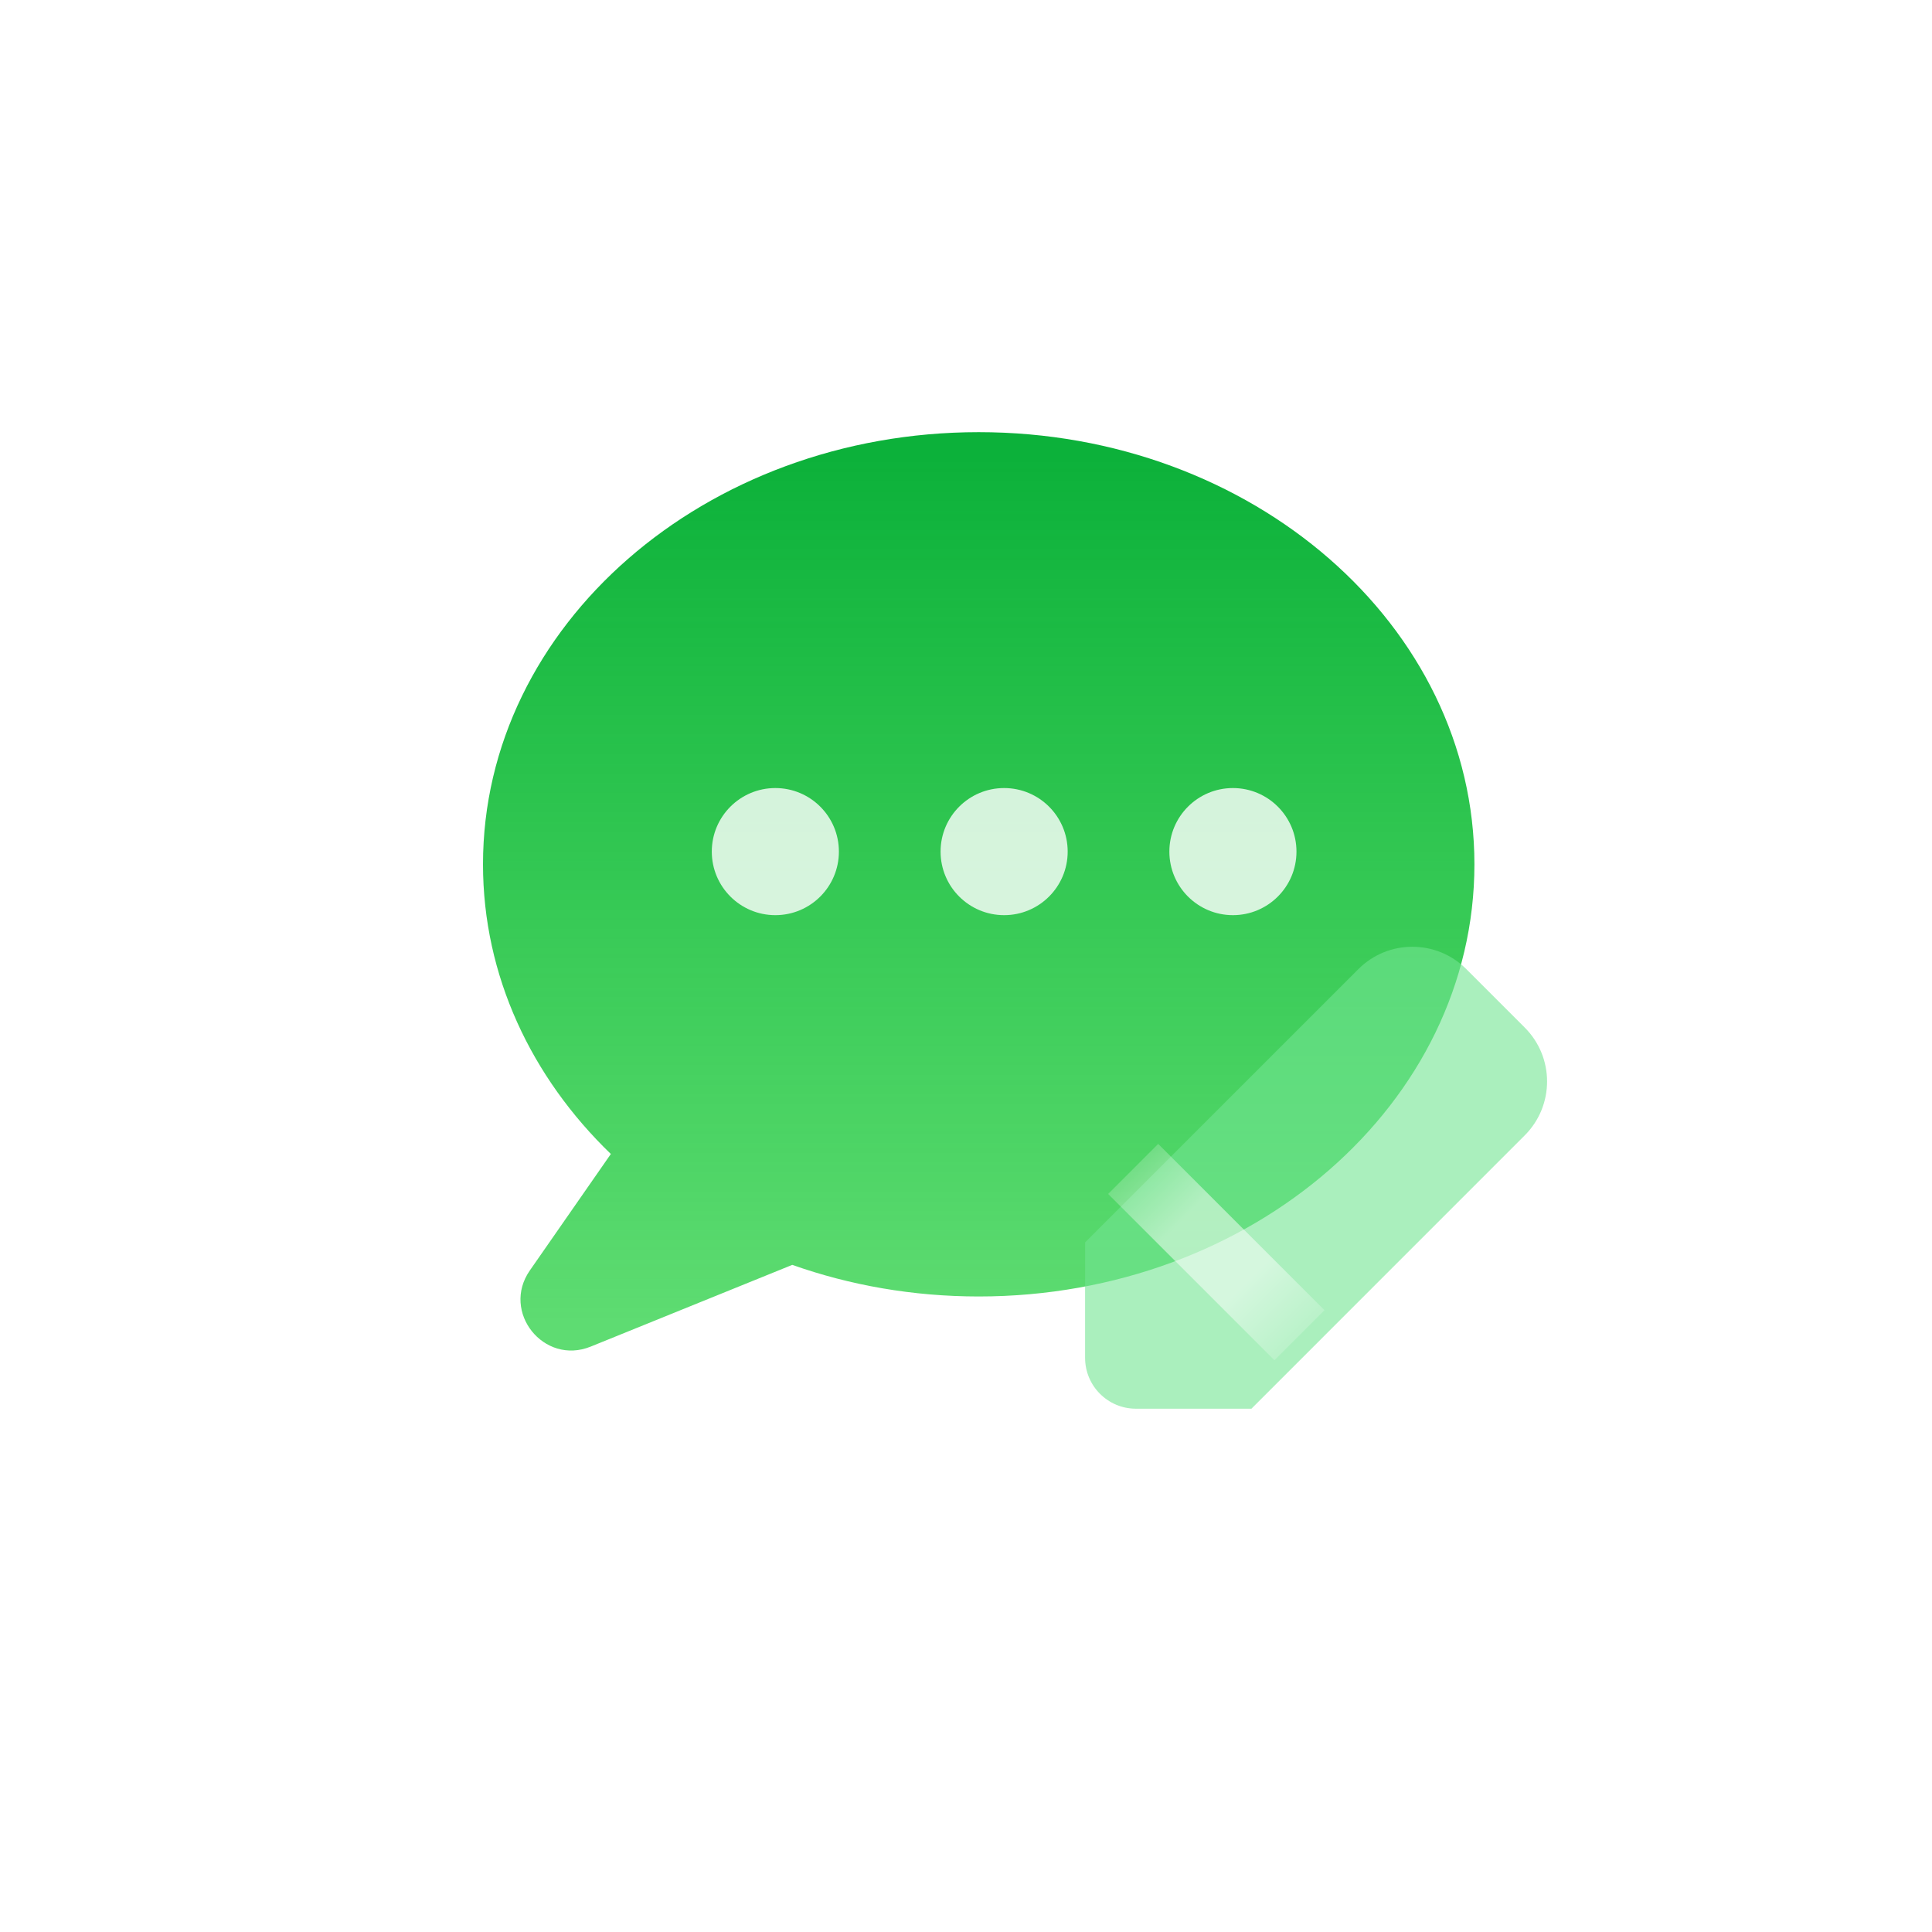 <svg width="76" height="76" viewBox="0 0 76 76" fill="none" xmlns="http://www.w3.org/2000/svg">
<g filter="url(#filter0_d_167_11610)">
<rect x="10" y="6" width="56" height="56" rx="12" fill="white"/>
</g>
<path fill-rule="evenodd" clip-rule="evenodd" d="M38.5 51C49.27 51 58 43.389 58 34C58 24.611 49.27 17 38.5 17C27.73 17 19 24.611 19 34C19 38.384 20.904 42.38 24.029 45.395L20.843 49.976C19.706 51.609 21.392 53.719 23.236 52.972L31.166 49.757C33.43 50.558 35.906 51 38.5 51Z" fill="url(#paint0_linear_167_11610)"/>
<g filter="url(#filter1_bi_167_11610)">
<path fill-rule="evenodd" clip-rule="evenodd" d="M57.679 37.121C56.508 35.95 54.608 35.95 53.437 37.121L44.321 46.237L44.321 46.237L42.685 47.873L42.685 52.415C42.685 53.52 43.581 54.415 44.685 54.415H49.228L51.681 51.962L51.681 51.962L59.979 43.663C61.151 42.492 61.151 40.592 59.979 39.421L57.679 37.121Z" fill="#72E492" fill-opacity="0.6"/>
</g>
<path d="M45.56 44.998L52.102 51.54L50.133 53.509L43.591 46.967L45.56 44.998Z" fill="url(#paint1_linear_167_11610)" fill-opacity="0.5"/>
<circle cx="30.5" cy="33.5" r="2.5" fill="white" fill-opacity="0.8"/>
<circle cx="39.5" cy="33.5" r="2.5" fill="white" fill-opacity="0.8"/>
<circle cx="48.5" cy="33.5" r="2.5" fill="white" fill-opacity="0.8"/>
<defs>
<filter id="filter0_d_167_11610" x="0" y="0" width="76" height="76" filterUnits="userSpaceOnUse" color-interpolation-filters="sRGB">
<feFlood flood-opacity="0" result="BackgroundImageFix"/>
<feColorMatrix in="SourceAlpha" type="matrix" values="0 0 0 0 0 0 0 0 0 0 0 0 0 0 0 0 0 0 127 0" result="hardAlpha"/>
<feOffset dy="4"/>
<feGaussianBlur stdDeviation="5"/>
<feComposite in2="hardAlpha" operator="out"/>
<feColorMatrix type="matrix" values="0 0 0 0 0.331 0 0 0 0 0.716 0 0 0 0 0.933 0 0 0 0.15 0"/>
<feBlend mode="normal" in2="BackgroundImageFix" result="effect1_dropShadow_167_11610"/>
<feBlend mode="normal" in="SourceGraphic" in2="effect1_dropShadow_167_11610" result="shape"/>
</filter>
<filter id="filter1_bi_167_11610" x="38.685" y="32.243" width="26.172" height="26.172" filterUnits="userSpaceOnUse" color-interpolation-filters="sRGB">
<feFlood flood-opacity="0" result="BackgroundImageFix"/>
<feGaussianBlur in="BackgroundImageFix" stdDeviation="2"/>
<feComposite in2="SourceAlpha" operator="in" result="effect1_backgroundBlur_167_11610"/>
<feBlend mode="normal" in="SourceGraphic" in2="effect1_backgroundBlur_167_11610" result="shape"/>
<feColorMatrix in="SourceAlpha" type="matrix" values="0 0 0 0 0 0 0 0 0 0 0 0 0 0 0 0 0 0 127 0" result="hardAlpha"/>
<feOffset dy="1"/>
<feGaussianBlur stdDeviation="1"/>
<feComposite in2="hardAlpha" operator="arithmetic" k2="-1" k3="1"/>
<feColorMatrix type="matrix" values="0 0 0 0 1 0 0 0 0 1 0 0 0 0 1 0 0 0 0.35 0"/>
<feBlend mode="normal" in2="shape" result="effect2_innerShadow_167_11610"/>
</filter>
<linearGradient id="paint0_linear_167_11610" x1="38.5" y1="17.992" x2="38.5" y2="52.136" gradientUnits="userSpaceOnUse">
<stop stop-color="#0CB13A"/>
<stop offset="1" stop-color="#08C926" stop-opacity="0.65"/>
</linearGradient>
<linearGradient id="paint1_linear_167_11610" x1="43.661" y1="45.838" x2="51.161" y2="53.338" gradientUnits="userSpaceOnUse">
<stop stop-color="white" stop-opacity="0.25"/>
<stop offset="0.333" stop-color="white"/>
<stop offset="0.667" stop-color="white"/>
<stop offset="1" stop-color="white" stop-opacity="0.25"/>
</linearGradient>
</defs>
</svg>
